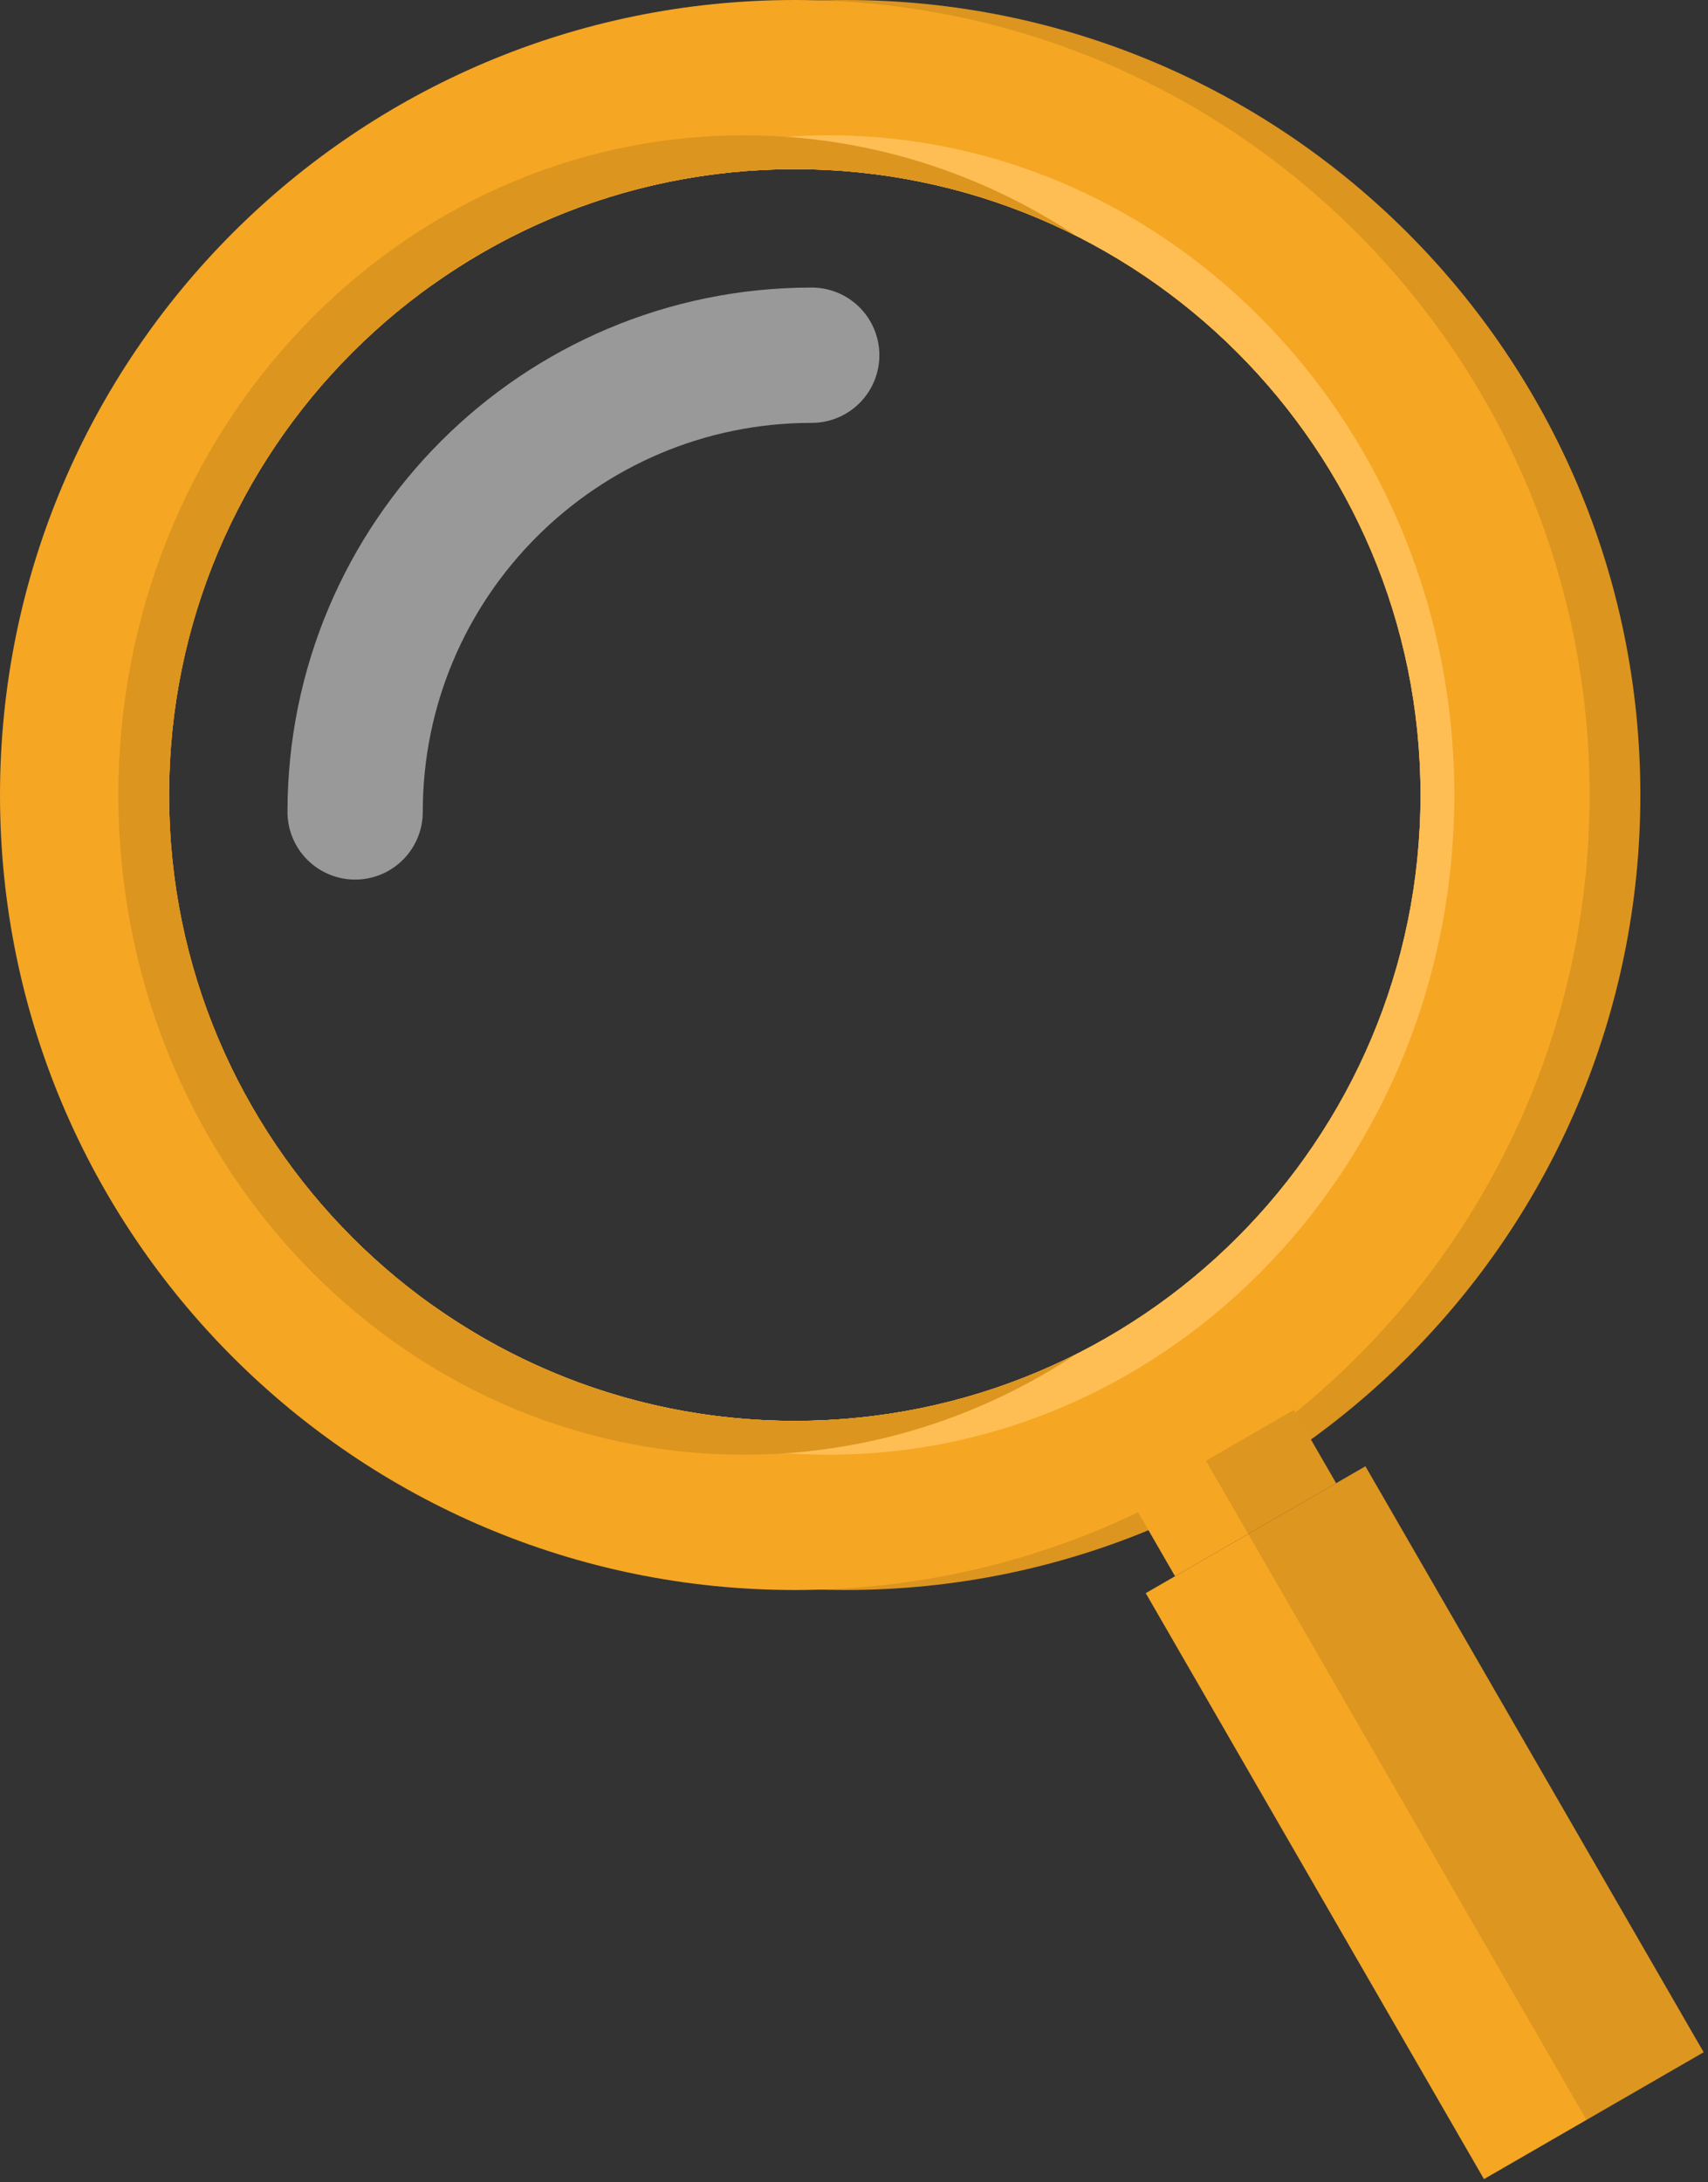 <?xml version="1.0" encoding="UTF-8"?>
<svg width="101px" height="129px" viewBox="0 0 101 129" version="1.1" xmlns="http://www.w3.org/2000/svg" xmlns:xlink="http://www.w3.org/1999/xlink">
    <rect x="0" y="0" width="101" height="129" fill="#333333" stroke="none"/>
    <title>Loupe</title>
    <g id="Hardware" stroke="none" stroke-width="1" fill="none" fill-rule="evenodd">
        <g id="Quick-Pi.org---Matériel-" transform="translate(-455, -231)">
            <g id="--Header">
                <g id="Loupe" transform="translate(458, 231)">
                    <path d="M47,0 C72.957,0 94,21.043 94,47 C94,72.957 72.957,94 47,94 C21.043,94 0,72.957 0,47 C0,21.043 21.043,0 47,0 Z M44,10 C23.565,10 7,26.565 7,47 C7,67.435 23.565,84 44,84 C64.435,84 81,67.435 81,47 C81,26.565 64.435,10 44,10 Z" id="Combined-Shape" fill="#DC951F"></path>
                    <path d="M44,0 C69.957,0 91,21.043 91,47 C91,72.957 69.957,94 44,94 C18.043,94 -3,72.957 -3,47 C-3,21.043 18.043,0 44,0 Z M44,10 C23.565,10 7,26.565 7,47 C7,67.435 23.565,84 44,84 C64.435,84 81,67.435 81,47 C81,26.565 64.435,10 44,10 Z" id="Combined-Shape" fill="#F5A623"></path>
                    <path d="M46,8 C66.435,8 83,25.461 83,47 C83,68.539 66.435,86 46,86 C37.049,86 28.841,82.65 22.442,77.075 C28.512,81.433 35.957,84 44,84 C64.435,84 81,67.435 81,47 C81,26.565 64.435,10 44,10 C35.957,10 28.512,12.567 22.442,16.926 C28.841,11.35 37.049,8 46,8 Z" id="Combined-Shape" fill="#FFBE54"></path>
                    <path d="M41,8 C48.219,8 54.956,10.179 60.65,13.948 C55.645,11.423 49.989,10 44,10 C23.565,10 7,26.565 7,47 C7,67.435 23.565,84 44,84 C49.989,84 55.645,82.577 60.65,80.051 C54.956,83.821 48.219,86 41,86 C20.565,86 4,68.539 4,47 C4,25.461 20.565,8 41,8 Z" id="Combined-Shape" fill="#DC951F"></path>
                    <g id="Group-7" transform="translate(79.997, 105.591) rotate(-30) translate(-79.997, -105.591) translate(72.497, 83.091)">
                        <g id="Group-6" transform="translate(0, 5)">
                            <rect id="Rectangle" fill="#F5A623" x="0" y="0" width="15" height="40"></rect>
                            <rect id="Rectangle" fill-opacity="0.1" fill="#000000" x="7" y="0" width="8" height="40"></rect>
                        </g>
                        <g id="Group-6-Copy" transform="translate(2, 0)">
                            <rect id="Rectangle" fill="#F5A623" x="0" y="0" width="11" height="5"></rect>
                            <rect id="Rectangle" fill-opacity="0.1" fill="#000000" x="5" y="0" width="6" height="5"></rect>
                        </g>
                    </g>
                    <path d="M45,21 C30.088,21 18,33.088 18,48" id="Oval" stroke="#FFFFFF" stroke-width="8" opacity="0.5" stroke-linecap="round"></path>
                </g>
            </g>
        </g>
    </g>
</svg>